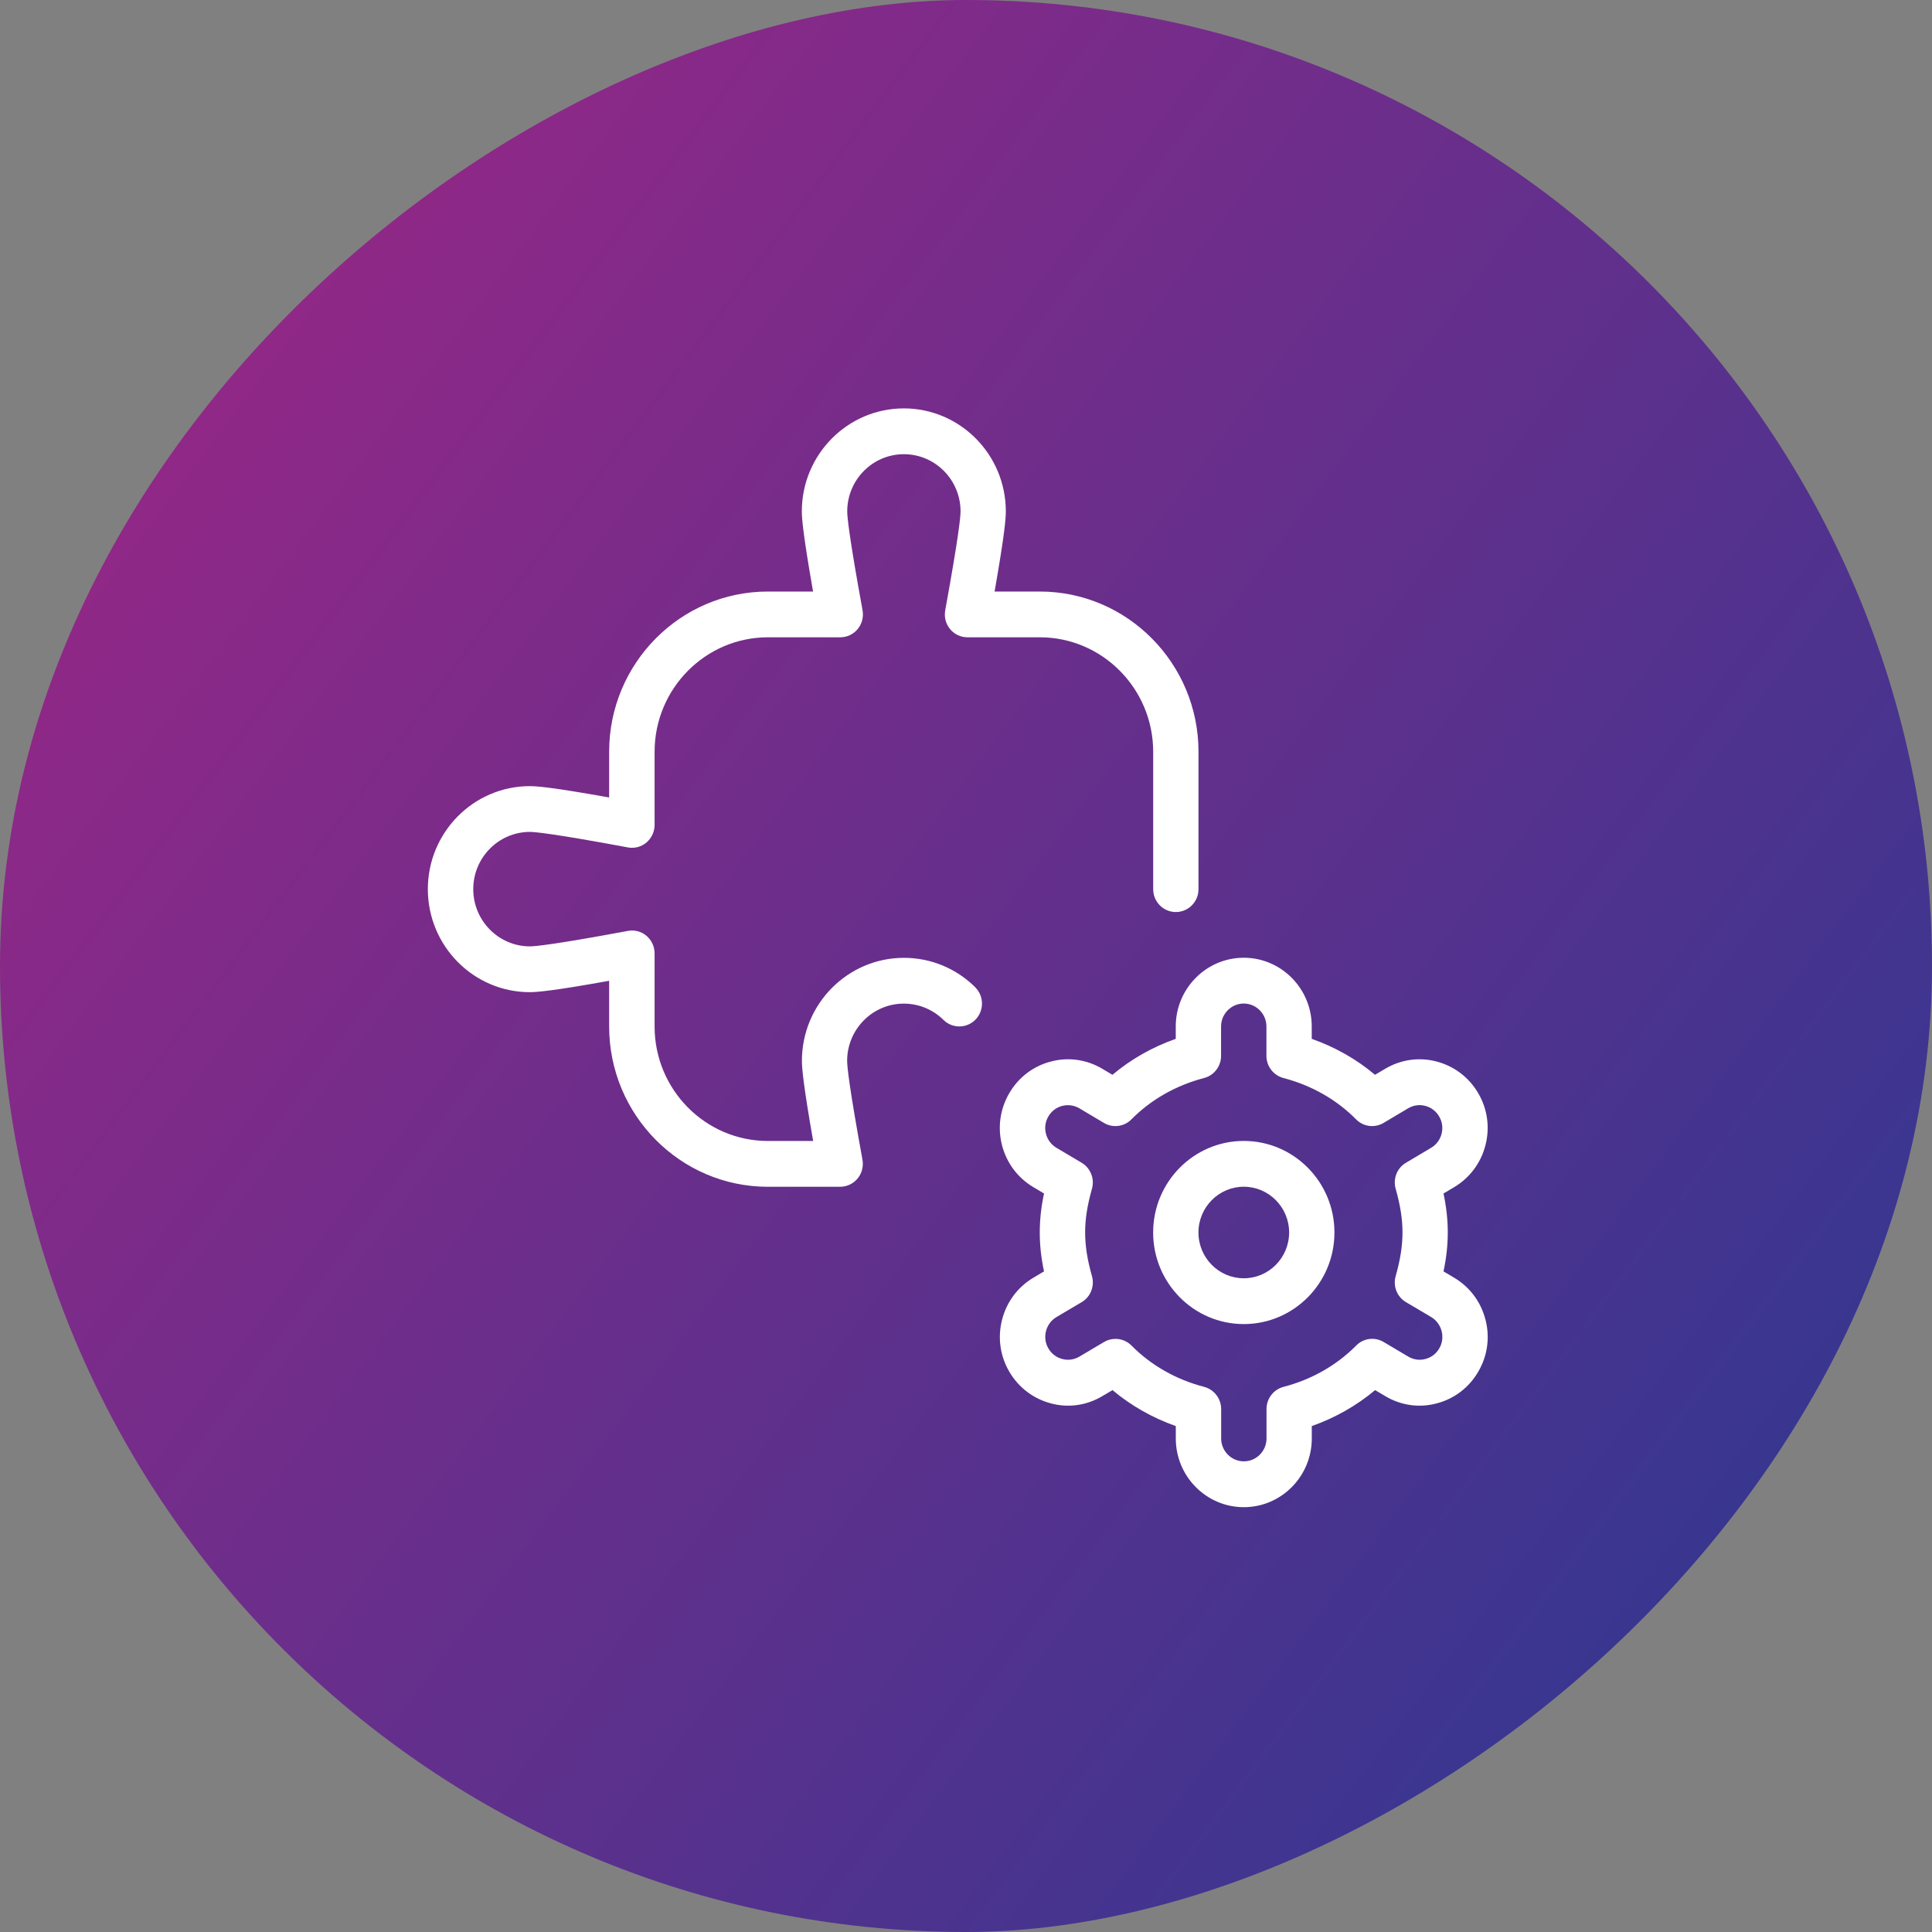 <svg width="44" height="44" viewBox="0 0 44 44" fill="none" xmlns="http://www.w3.org/2000/svg">
<rect x="0" y="0" width="44" height="44" fill="#808080" stroke="none"/>
<rect y="44" width="44" height="44" rx="22" transform="rotate(-90 0 44)" fill="url(#paint0_linear_704_11241)"/>
<path d="M22.209 22.484C22.413 22.686 22.416 23.016 22.216 23.221C22.015 23.426 21.69 23.428 21.487 23.228C21.245 22.989 20.924 22.857 20.583 22.857C19.872 22.857 19.293 23.442 19.293 24.16C19.293 24.287 19.338 24.747 19.642 26.411C19.669 26.564 19.629 26.721 19.531 26.84C19.433 26.958 19.288 27.028 19.135 27.028H17.487C15.494 27.028 13.873 25.39 13.873 23.378V22.337C12.595 22.567 12.229 22.596 12.067 22.596C10.785 22.596 9.744 21.543 9.744 20.25C9.744 18.957 10.785 17.904 12.067 17.904C12.229 17.904 12.595 17.933 13.873 18.162V17.121C13.873 15.109 15.494 13.472 17.487 13.472H18.517C18.291 12.18 18.261 11.81 18.261 11.647C18.261 10.354 19.303 9.301 20.584 9.301C21.866 9.301 22.907 10.354 22.907 11.647C22.907 11.81 22.878 12.18 22.651 13.472H23.682C25.674 13.472 27.295 15.109 27.295 17.121V20.25C27.295 20.538 27.064 20.771 26.779 20.771C26.494 20.771 26.263 20.538 26.263 20.25V17.121C26.263 15.684 25.104 14.514 23.682 14.514H22.034C21.881 14.514 21.735 14.446 21.637 14.327C21.539 14.208 21.499 14.05 21.527 13.898C21.83 12.234 21.876 11.774 21.876 11.647C21.876 10.928 21.297 10.344 20.585 10.344C19.874 10.344 19.295 10.928 19.295 11.647C19.295 11.774 19.34 12.234 19.644 13.898C19.672 14.05 19.631 14.208 19.533 14.327C19.435 14.445 19.29 14.514 19.137 14.514H17.489C16.066 14.514 14.908 15.684 14.908 17.121V18.787C14.908 18.941 14.84 19.088 14.722 19.188C14.604 19.287 14.45 19.328 14.298 19.299C12.591 18.981 12.17 18.946 12.069 18.946C11.357 18.946 10.778 19.531 10.778 20.25C10.778 20.968 11.357 21.553 12.069 21.553C12.171 21.553 12.591 21.519 14.298 21.201C14.45 21.172 14.604 21.213 14.722 21.311C14.84 21.411 14.908 21.557 14.908 21.713V23.378C14.908 24.816 16.066 25.985 17.489 25.985H18.519C18.293 24.693 18.263 24.323 18.263 24.16C18.263 22.867 19.305 21.814 20.586 21.814C21.199 21.814 21.776 22.053 22.212 22.485L22.209 22.484ZM30.391 28.069C30.391 29.22 29.465 30.155 28.326 30.155C27.188 30.155 26.262 29.22 26.262 28.069C26.262 26.919 27.188 25.984 28.326 25.984C29.465 25.984 30.391 26.919 30.391 28.069ZM29.359 28.069C29.359 27.494 28.895 27.027 28.326 27.027C27.758 27.027 27.294 27.494 27.294 28.069C27.294 28.645 27.758 29.112 28.326 29.112C28.895 29.112 29.359 28.645 29.359 28.069ZM33.831 30.054C33.936 30.459 33.877 30.88 33.666 31.24C33.457 31.6 33.121 31.857 32.721 31.961C32.321 32.069 31.903 32.008 31.547 31.795L31.317 31.659C30.895 32.013 30.407 32.29 29.875 32.478V32.761C29.875 33.623 29.18 34.325 28.326 34.325C27.473 34.325 26.778 33.623 26.778 32.761V32.478C26.246 32.29 25.758 32.013 25.337 31.659L25.106 31.795C24.75 32.008 24.333 32.069 23.933 31.961C23.532 31.855 23.196 31.599 22.986 31.239C22.776 30.88 22.717 30.459 22.822 30.054C22.926 29.649 23.179 29.31 23.535 29.099L23.777 28.955C23.71 28.643 23.68 28.355 23.68 28.068C23.68 27.782 23.71 27.494 23.777 27.181L23.535 27.037C23.179 26.826 22.925 26.487 22.82 26.082C22.716 25.677 22.775 25.257 22.986 24.896C23.195 24.537 23.531 24.28 23.931 24.176C24.332 24.069 24.749 24.13 25.105 24.341L25.335 24.478C25.757 24.123 26.245 23.846 26.777 23.659V23.376C26.777 22.514 27.472 21.812 28.326 21.812C29.179 21.812 29.874 22.514 29.874 23.376V23.659C30.406 23.846 30.894 24.123 31.315 24.478L31.546 24.341C31.902 24.13 32.32 24.069 32.719 24.176C33.12 24.281 33.456 24.538 33.666 24.897C33.876 25.257 33.935 25.677 33.83 26.082C33.726 26.487 33.472 26.826 33.116 27.038L32.875 27.181C32.941 27.494 32.972 27.782 32.972 28.068C32.972 28.355 32.941 28.643 32.875 28.955L33.116 29.098C33.473 29.31 33.727 29.649 33.83 30.054H33.831ZM32.02 26.481L32.594 26.14C32.712 26.069 32.797 25.956 32.831 25.821C32.866 25.687 32.846 25.546 32.776 25.427C32.706 25.306 32.594 25.221 32.46 25.186C32.327 25.151 32.188 25.17 32.069 25.241L31.511 25.573C31.308 25.694 31.05 25.662 30.884 25.493C30.44 25.042 29.868 24.718 29.229 24.551C29.001 24.491 28.842 24.283 28.842 24.046V23.377C28.842 23.09 28.61 22.855 28.326 22.855C28.041 22.855 27.809 23.09 27.809 23.377V24.046C27.809 24.284 27.65 24.492 27.422 24.551C26.783 24.718 26.211 25.043 25.767 25.493C25.601 25.662 25.342 25.694 25.14 25.573L24.582 25.241C24.462 25.172 24.326 25.152 24.191 25.186C24.057 25.221 23.946 25.306 23.876 25.426C23.805 25.546 23.786 25.687 23.821 25.821C23.855 25.956 23.94 26.068 24.058 26.139L24.634 26.481C24.836 26.601 24.933 26.845 24.869 27.072C24.762 27.449 24.713 27.766 24.713 28.068C24.713 28.371 24.762 28.688 24.869 29.064C24.933 29.293 24.837 29.537 24.634 29.656L24.059 29.996C23.941 30.066 23.857 30.18 23.822 30.315C23.787 30.45 23.806 30.591 23.877 30.71C23.947 30.831 24.059 30.916 24.193 30.95C24.327 30.986 24.464 30.966 24.584 30.895L25.142 30.564C25.224 30.515 25.315 30.492 25.404 30.492C25.537 30.492 25.67 30.544 25.769 30.644C26.213 31.094 26.785 31.419 27.424 31.585C27.652 31.646 27.811 31.854 27.811 32.09V32.76C27.811 33.046 28.043 33.281 28.328 33.281C28.613 33.281 28.844 33.046 28.844 32.76V32.09C28.844 31.852 29.003 31.645 29.231 31.585C29.87 31.419 30.442 31.093 30.886 30.644C31.052 30.475 31.311 30.442 31.513 30.564L32.071 30.895C32.191 30.966 32.329 30.986 32.462 30.95C32.596 30.916 32.707 30.831 32.777 30.711C32.848 30.591 32.867 30.45 32.832 30.315C32.797 30.18 32.713 30.067 32.595 29.995L32.021 29.656C31.817 29.537 31.72 29.291 31.785 29.064C31.892 28.688 31.941 28.371 31.941 28.068C31.941 27.766 31.892 27.449 31.785 27.072C31.721 26.844 31.816 26.601 32.02 26.481Z" fill="white"/>
<defs>
<linearGradient id="paint0_linear_704_11241" x1="36.979" y1="44" x2="3.365" y2="88.778" gradientUnits="userSpaceOnUse">
<stop stop-color="#9A2686"/>
<stop offset="1" stop-color="#293992"/>
</linearGradient>
</defs>
</svg>
